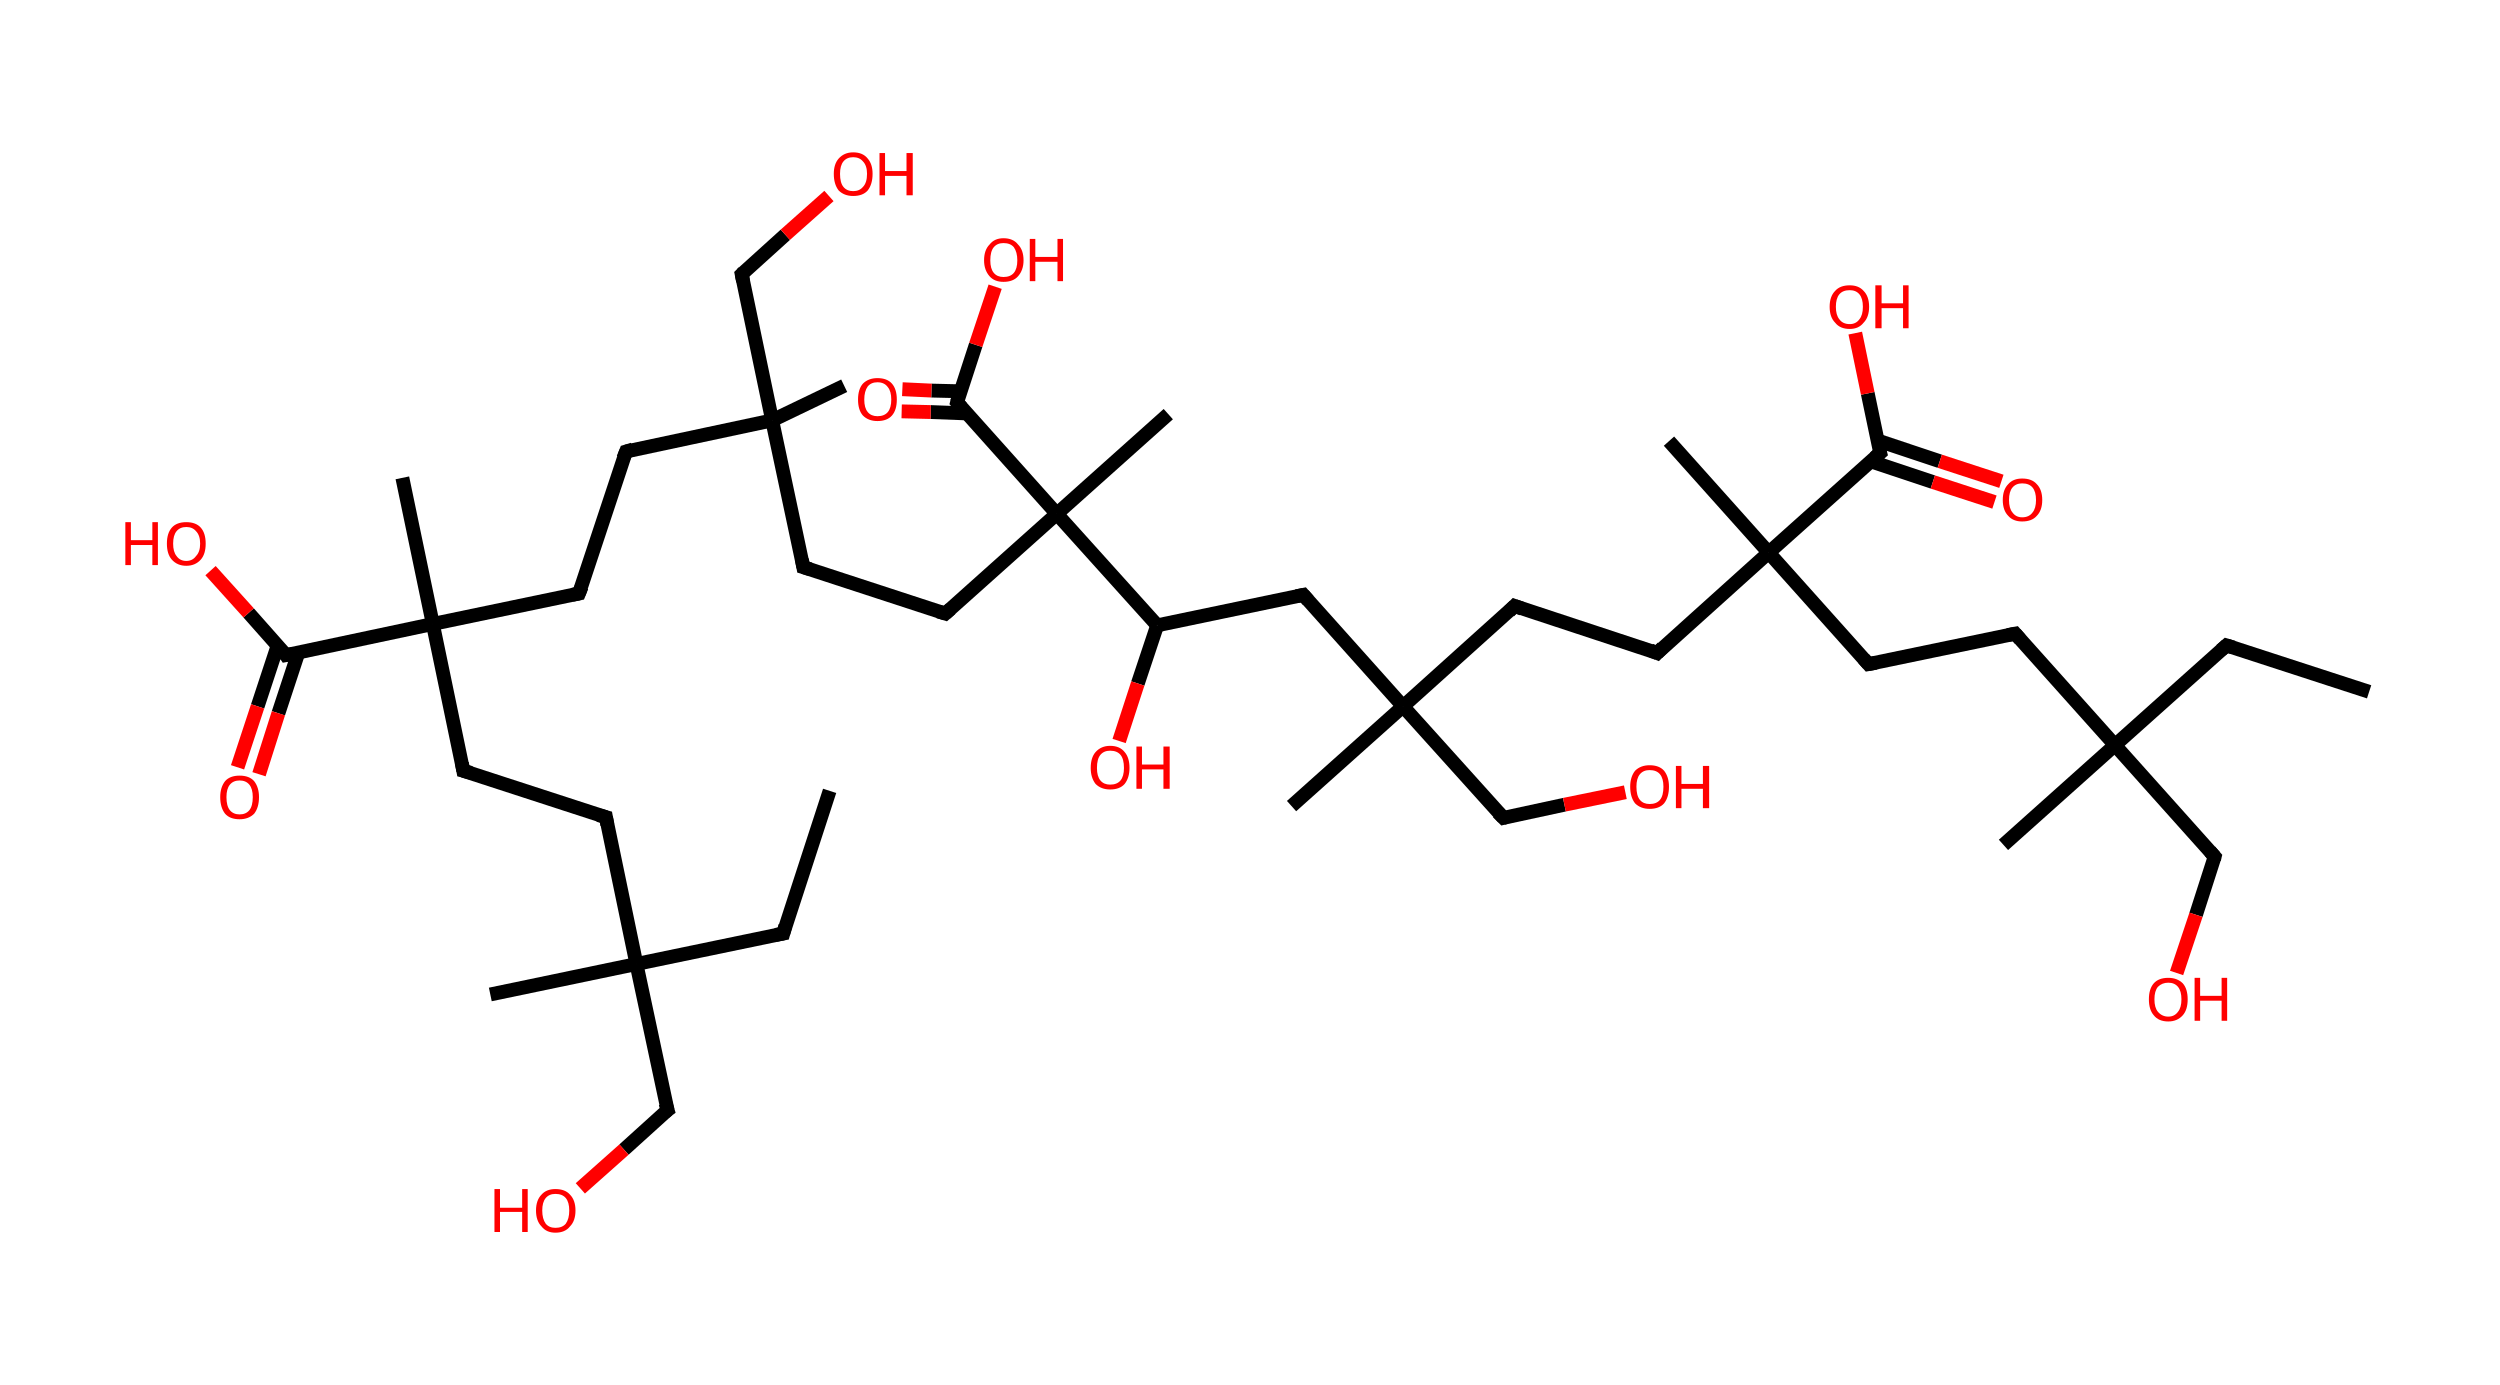 <?xml version='1.0' encoding='ASCII' standalone='yes'?>
<svg xmlns="http://www.w3.org/2000/svg" xmlns:rdkit="http://www.rdkit.org/xml" xmlns:xlink="http://www.w3.org/1999/xlink" version="1.1" baseProfile="full" xml:space="preserve" width="361px" height="200px" viewBox="0 0 361 200">
<!-- END OF HEADER -->
<rect style="opacity:1.0;fill:#FFFFFF;stroke:none" width="361.0" height="200.0" x="0.0" y="0.0"> </rect>
<path class="bond-0 atom-0 atom-1" d="M 119.8,114.2 L 113.1,134.8" style="fill:none;fill-rule:evenodd;stroke:#000000;stroke-width:2.0px;stroke-linecap:butt;stroke-linejoin:miter;stroke-opacity:1"/>
<path class="bond-1 atom-1 atom-2" d="M 113.1,134.8 L 91.9,139.2" style="fill:none;fill-rule:evenodd;stroke:#000000;stroke-width:2.0px;stroke-linecap:butt;stroke-linejoin:miter;stroke-opacity:1"/>
<path class="bond-2 atom-2 atom-3" d="M 91.9,139.2 L 70.8,143.6" style="fill:none;fill-rule:evenodd;stroke:#000000;stroke-width:2.0px;stroke-linecap:butt;stroke-linejoin:miter;stroke-opacity:1"/>
<path class="bond-3 atom-2 atom-4" d="M 91.9,139.2 L 96.4,160.3" style="fill:none;fill-rule:evenodd;stroke:#000000;stroke-width:2.0px;stroke-linecap:butt;stroke-linejoin:miter;stroke-opacity:1"/>
<path class="bond-4 atom-4 atom-5" d="M 96.4,160.3 L 90.1,166.0" style="fill:none;fill-rule:evenodd;stroke:#000000;stroke-width:2.0px;stroke-linecap:butt;stroke-linejoin:miter;stroke-opacity:1"/>
<path class="bond-4 atom-4 atom-5" d="M 90.1,166.0 L 83.8,171.6" style="fill:none;fill-rule:evenodd;stroke:#FF0000;stroke-width:2.0px;stroke-linecap:butt;stroke-linejoin:miter;stroke-opacity:1"/>
<path class="bond-5 atom-2 atom-6" d="M 91.9,139.2 L 87.5,118.0" style="fill:none;fill-rule:evenodd;stroke:#000000;stroke-width:2.0px;stroke-linecap:butt;stroke-linejoin:miter;stroke-opacity:1"/>
<path class="bond-6 atom-6 atom-7" d="M 87.5,118.0 L 66.9,111.3" style="fill:none;fill-rule:evenodd;stroke:#000000;stroke-width:2.0px;stroke-linecap:butt;stroke-linejoin:miter;stroke-opacity:1"/>
<path class="bond-7 atom-7 atom-8" d="M 66.9,111.3 L 62.5,90.1" style="fill:none;fill-rule:evenodd;stroke:#000000;stroke-width:2.0px;stroke-linecap:butt;stroke-linejoin:miter;stroke-opacity:1"/>
<path class="bond-8 atom-8 atom-9" d="M 62.5,90.1 L 58.1,69.0" style="fill:none;fill-rule:evenodd;stroke:#000000;stroke-width:2.0px;stroke-linecap:butt;stroke-linejoin:miter;stroke-opacity:1"/>
<path class="bond-9 atom-8 atom-10" d="M 62.5,90.1 L 83.6,85.7" style="fill:none;fill-rule:evenodd;stroke:#000000;stroke-width:2.0px;stroke-linecap:butt;stroke-linejoin:miter;stroke-opacity:1"/>
<path class="bond-10 atom-10 atom-11" d="M 83.6,85.7 L 90.4,65.2" style="fill:none;fill-rule:evenodd;stroke:#000000;stroke-width:2.0px;stroke-linecap:butt;stroke-linejoin:miter;stroke-opacity:1"/>
<path class="bond-11 atom-11 atom-12" d="M 90.4,65.2 L 111.5,60.7" style="fill:none;fill-rule:evenodd;stroke:#000000;stroke-width:2.0px;stroke-linecap:butt;stroke-linejoin:miter;stroke-opacity:1"/>
<path class="bond-12 atom-12 atom-13" d="M 111.5,60.7 L 121.9,55.7" style="fill:none;fill-rule:evenodd;stroke:#000000;stroke-width:2.0px;stroke-linecap:butt;stroke-linejoin:miter;stroke-opacity:1"/>
<path class="bond-13 atom-12 atom-14" d="M 111.5,60.7 L 107.1,39.6" style="fill:none;fill-rule:evenodd;stroke:#000000;stroke-width:2.0px;stroke-linecap:butt;stroke-linejoin:miter;stroke-opacity:1"/>
<path class="bond-14 atom-14 atom-15" d="M 107.1,39.6 L 113.4,33.9" style="fill:none;fill-rule:evenodd;stroke:#000000;stroke-width:2.0px;stroke-linecap:butt;stroke-linejoin:miter;stroke-opacity:1"/>
<path class="bond-14 atom-14 atom-15" d="M 113.4,33.9 L 119.7,28.3" style="fill:none;fill-rule:evenodd;stroke:#FF0000;stroke-width:2.0px;stroke-linecap:butt;stroke-linejoin:miter;stroke-opacity:1"/>
<path class="bond-15 atom-12 atom-16" d="M 111.5,60.7 L 116.0,81.9" style="fill:none;fill-rule:evenodd;stroke:#000000;stroke-width:2.0px;stroke-linecap:butt;stroke-linejoin:miter;stroke-opacity:1"/>
<path class="bond-16 atom-16 atom-17" d="M 116.0,81.9 L 136.5,88.6" style="fill:none;fill-rule:evenodd;stroke:#000000;stroke-width:2.0px;stroke-linecap:butt;stroke-linejoin:miter;stroke-opacity:1"/>
<path class="bond-17 atom-17 atom-18" d="M 136.5,88.6 L 152.6,74.2" style="fill:none;fill-rule:evenodd;stroke:#000000;stroke-width:2.0px;stroke-linecap:butt;stroke-linejoin:miter;stroke-opacity:1"/>
<path class="bond-18 atom-18 atom-19" d="M 152.6,74.2 L 168.7,59.8" style="fill:none;fill-rule:evenodd;stroke:#000000;stroke-width:2.0px;stroke-linecap:butt;stroke-linejoin:miter;stroke-opacity:1"/>
<path class="bond-19 atom-18 atom-20" d="M 152.6,74.2 L 138.2,58.1" style="fill:none;fill-rule:evenodd;stroke:#000000;stroke-width:2.0px;stroke-linecap:butt;stroke-linejoin:miter;stroke-opacity:1"/>
<path class="bond-20 atom-20 atom-21" d="M 138.7,56.5 L 134.5,56.4" style="fill:none;fill-rule:evenodd;stroke:#000000;stroke-width:2.0px;stroke-linecap:butt;stroke-linejoin:miter;stroke-opacity:1"/>
<path class="bond-20 atom-20 atom-21" d="M 134.5,56.4 L 130.3,56.2" style="fill:none;fill-rule:evenodd;stroke:#FF0000;stroke-width:2.0px;stroke-linecap:butt;stroke-linejoin:miter;stroke-opacity:1"/>
<path class="bond-20 atom-20 atom-21" d="M 139.7,59.7 L 134.4,59.5" style="fill:none;fill-rule:evenodd;stroke:#000000;stroke-width:2.0px;stroke-linecap:butt;stroke-linejoin:miter;stroke-opacity:1"/>
<path class="bond-20 atom-20 atom-21" d="M 134.4,59.5 L 130.2,59.4" style="fill:none;fill-rule:evenodd;stroke:#FF0000;stroke-width:2.0px;stroke-linecap:butt;stroke-linejoin:miter;stroke-opacity:1"/>
<path class="bond-21 atom-20 atom-22" d="M 138.2,58.1 L 140.9,49.8" style="fill:none;fill-rule:evenodd;stroke:#000000;stroke-width:2.0px;stroke-linecap:butt;stroke-linejoin:miter;stroke-opacity:1"/>
<path class="bond-21 atom-20 atom-22" d="M 140.9,49.8 L 143.7,41.4" style="fill:none;fill-rule:evenodd;stroke:#FF0000;stroke-width:2.0px;stroke-linecap:butt;stroke-linejoin:miter;stroke-opacity:1"/>
<path class="bond-22 atom-18 atom-23" d="M 152.6,74.2 L 167.1,90.3" style="fill:none;fill-rule:evenodd;stroke:#000000;stroke-width:2.0px;stroke-linecap:butt;stroke-linejoin:miter;stroke-opacity:1"/>
<path class="bond-23 atom-23 atom-24" d="M 167.1,90.3 L 164.3,98.7" style="fill:none;fill-rule:evenodd;stroke:#000000;stroke-width:2.0px;stroke-linecap:butt;stroke-linejoin:miter;stroke-opacity:1"/>
<path class="bond-23 atom-23 atom-24" d="M 164.3,98.7 L 161.6,107.0" style="fill:none;fill-rule:evenodd;stroke:#FF0000;stroke-width:2.0px;stroke-linecap:butt;stroke-linejoin:miter;stroke-opacity:1"/>
<path class="bond-24 atom-23 atom-25" d="M 167.1,90.3 L 188.2,85.9" style="fill:none;fill-rule:evenodd;stroke:#000000;stroke-width:2.0px;stroke-linecap:butt;stroke-linejoin:miter;stroke-opacity:1"/>
<path class="bond-25 atom-25 atom-26" d="M 188.2,85.9 L 202.6,102.0" style="fill:none;fill-rule:evenodd;stroke:#000000;stroke-width:2.0px;stroke-linecap:butt;stroke-linejoin:miter;stroke-opacity:1"/>
<path class="bond-26 atom-26 atom-27" d="M 202.6,102.0 L 186.5,116.4" style="fill:none;fill-rule:evenodd;stroke:#000000;stroke-width:2.0px;stroke-linecap:butt;stroke-linejoin:miter;stroke-opacity:1"/>
<path class="bond-27 atom-26 atom-28" d="M 202.6,102.0 L 217.1,118.1" style="fill:none;fill-rule:evenodd;stroke:#000000;stroke-width:2.0px;stroke-linecap:butt;stroke-linejoin:miter;stroke-opacity:1"/>
<path class="bond-28 atom-28 atom-29" d="M 217.1,118.1 L 225.9,116.2" style="fill:none;fill-rule:evenodd;stroke:#000000;stroke-width:2.0px;stroke-linecap:butt;stroke-linejoin:miter;stroke-opacity:1"/>
<path class="bond-28 atom-28 atom-29" d="M 225.9,116.2 L 234.7,114.4" style="fill:none;fill-rule:evenodd;stroke:#FF0000;stroke-width:2.0px;stroke-linecap:butt;stroke-linejoin:miter;stroke-opacity:1"/>
<path class="bond-29 atom-26 atom-30" d="M 202.6,102.0 L 218.7,87.5" style="fill:none;fill-rule:evenodd;stroke:#000000;stroke-width:2.0px;stroke-linecap:butt;stroke-linejoin:miter;stroke-opacity:1"/>
<path class="bond-30 atom-30 atom-31" d="M 218.7,87.5 L 239.3,94.3" style="fill:none;fill-rule:evenodd;stroke:#000000;stroke-width:2.0px;stroke-linecap:butt;stroke-linejoin:miter;stroke-opacity:1"/>
<path class="bond-31 atom-31 atom-32" d="M 239.3,94.3 L 255.4,79.8" style="fill:none;fill-rule:evenodd;stroke:#000000;stroke-width:2.0px;stroke-linecap:butt;stroke-linejoin:miter;stroke-opacity:1"/>
<path class="bond-32 atom-32 atom-33" d="M 255.4,79.8 L 241.0,63.7" style="fill:none;fill-rule:evenodd;stroke:#000000;stroke-width:2.0px;stroke-linecap:butt;stroke-linejoin:miter;stroke-opacity:1"/>
<path class="bond-33 atom-32 atom-34" d="M 255.4,79.8 L 269.8,95.9" style="fill:none;fill-rule:evenodd;stroke:#000000;stroke-width:2.0px;stroke-linecap:butt;stroke-linejoin:miter;stroke-opacity:1"/>
<path class="bond-34 atom-34 atom-35" d="M 269.8,95.9 L 291.0,91.5" style="fill:none;fill-rule:evenodd;stroke:#000000;stroke-width:2.0px;stroke-linecap:butt;stroke-linejoin:miter;stroke-opacity:1"/>
<path class="bond-35 atom-35 atom-36" d="M 291.0,91.5 L 305.4,107.6" style="fill:none;fill-rule:evenodd;stroke:#000000;stroke-width:2.0px;stroke-linecap:butt;stroke-linejoin:miter;stroke-opacity:1"/>
<path class="bond-36 atom-36 atom-37" d="M 305.4,107.6 L 289.3,122.0" style="fill:none;fill-rule:evenodd;stroke:#000000;stroke-width:2.0px;stroke-linecap:butt;stroke-linejoin:miter;stroke-opacity:1"/>
<path class="bond-37 atom-36 atom-38" d="M 305.4,107.6 L 321.5,93.2" style="fill:none;fill-rule:evenodd;stroke:#000000;stroke-width:2.0px;stroke-linecap:butt;stroke-linejoin:miter;stroke-opacity:1"/>
<path class="bond-38 atom-38 atom-39" d="M 321.5,93.2 L 342.1,99.9" style="fill:none;fill-rule:evenodd;stroke:#000000;stroke-width:2.0px;stroke-linecap:butt;stroke-linejoin:miter;stroke-opacity:1"/>
<path class="bond-39 atom-36 atom-40" d="M 305.4,107.6 L 319.8,123.7" style="fill:none;fill-rule:evenodd;stroke:#000000;stroke-width:2.0px;stroke-linecap:butt;stroke-linejoin:miter;stroke-opacity:1"/>
<path class="bond-40 atom-40 atom-41" d="M 319.8,123.7 L 317.1,132.1" style="fill:none;fill-rule:evenodd;stroke:#000000;stroke-width:2.0px;stroke-linecap:butt;stroke-linejoin:miter;stroke-opacity:1"/>
<path class="bond-40 atom-40 atom-41" d="M 317.1,132.1 L 314.3,140.5" style="fill:none;fill-rule:evenodd;stroke:#FF0000;stroke-width:2.0px;stroke-linecap:butt;stroke-linejoin:miter;stroke-opacity:1"/>
<path class="bond-41 atom-32 atom-42" d="M 255.4,79.8 L 271.5,65.4" style="fill:none;fill-rule:evenodd;stroke:#000000;stroke-width:2.0px;stroke-linecap:butt;stroke-linejoin:miter;stroke-opacity:1"/>
<path class="bond-42 atom-42 atom-43" d="M 270.1,66.6 L 279.1,69.6" style="fill:none;fill-rule:evenodd;stroke:#000000;stroke-width:2.0px;stroke-linecap:butt;stroke-linejoin:miter;stroke-opacity:1"/>
<path class="bond-42 atom-42 atom-43" d="M 279.1,69.6 L 288.0,72.5" style="fill:none;fill-rule:evenodd;stroke:#FF0000;stroke-width:2.0px;stroke-linecap:butt;stroke-linejoin:miter;stroke-opacity:1"/>
<path class="bond-42 atom-42 atom-43" d="M 271.1,63.6 L 280.1,66.6" style="fill:none;fill-rule:evenodd;stroke:#000000;stroke-width:2.0px;stroke-linecap:butt;stroke-linejoin:miter;stroke-opacity:1"/>
<path class="bond-42 atom-42 atom-43" d="M 280.1,66.6 L 289.0,69.5" style="fill:none;fill-rule:evenodd;stroke:#FF0000;stroke-width:2.0px;stroke-linecap:butt;stroke-linejoin:miter;stroke-opacity:1"/>
<path class="bond-43 atom-42 atom-44" d="M 271.5,65.4 L 269.7,56.8" style="fill:none;fill-rule:evenodd;stroke:#000000;stroke-width:2.0px;stroke-linecap:butt;stroke-linejoin:miter;stroke-opacity:1"/>
<path class="bond-43 atom-42 atom-44" d="M 269.7,56.8 L 267.9,48.1" style="fill:none;fill-rule:evenodd;stroke:#FF0000;stroke-width:2.0px;stroke-linecap:butt;stroke-linejoin:miter;stroke-opacity:1"/>
<path class="bond-44 atom-8 atom-45" d="M 62.5,90.1 L 41.3,94.6" style="fill:none;fill-rule:evenodd;stroke:#000000;stroke-width:2.0px;stroke-linecap:butt;stroke-linejoin:miter;stroke-opacity:1"/>
<path class="bond-45 atom-45 atom-46" d="M 40.1,93.2 L 37.2,102.0" style="fill:none;fill-rule:evenodd;stroke:#000000;stroke-width:2.0px;stroke-linecap:butt;stroke-linejoin:miter;stroke-opacity:1"/>
<path class="bond-45 atom-45 atom-46" d="M 37.2,102.0 L 34.3,110.8" style="fill:none;fill-rule:evenodd;stroke:#FF0000;stroke-width:2.0px;stroke-linecap:butt;stroke-linejoin:miter;stroke-opacity:1"/>
<path class="bond-45 atom-45 atom-46" d="M 43.1,94.2 L 40.2,103.0" style="fill:none;fill-rule:evenodd;stroke:#000000;stroke-width:2.0px;stroke-linecap:butt;stroke-linejoin:miter;stroke-opacity:1"/>
<path class="bond-45 atom-45 atom-46" d="M 40.2,103.0 L 37.4,111.8" style="fill:none;fill-rule:evenodd;stroke:#FF0000;stroke-width:2.0px;stroke-linecap:butt;stroke-linejoin:miter;stroke-opacity:1"/>
<path class="bond-46 atom-45 atom-47" d="M 41.3,94.6 L 35.9,88.5" style="fill:none;fill-rule:evenodd;stroke:#000000;stroke-width:2.0px;stroke-linecap:butt;stroke-linejoin:miter;stroke-opacity:1"/>
<path class="bond-46 atom-45 atom-47" d="M 35.9,88.5 L 30.4,82.4" style="fill:none;fill-rule:evenodd;stroke:#FF0000;stroke-width:2.0px;stroke-linecap:butt;stroke-linejoin:miter;stroke-opacity:1"/>
<path d="M 113.4,133.7 L 113.1,134.8 L 112.0,135.0" style="fill:none;stroke:#000000;stroke-width:2.0px;stroke-linecap:butt;stroke-linejoin:miter;stroke-opacity:1;"/>
<path d="M 96.1,159.3 L 96.4,160.3 L 96.0,160.6" style="fill:none;stroke:#000000;stroke-width:2.0px;stroke-linecap:butt;stroke-linejoin:miter;stroke-opacity:1;"/>
<path d="M 87.7,119.1 L 87.5,118.0 L 86.4,117.7" style="fill:none;stroke:#000000;stroke-width:2.0px;stroke-linecap:butt;stroke-linejoin:miter;stroke-opacity:1;"/>
<path d="M 68.0,111.6 L 66.9,111.3 L 66.7,110.2" style="fill:none;stroke:#000000;stroke-width:2.0px;stroke-linecap:butt;stroke-linejoin:miter;stroke-opacity:1;"/>
<path d="M 82.6,85.9 L 83.6,85.7 L 84.0,84.7" style="fill:none;stroke:#000000;stroke-width:2.0px;stroke-linecap:butt;stroke-linejoin:miter;stroke-opacity:1;"/>
<path d="M 90.0,66.2 L 90.4,65.2 L 91.4,64.9" style="fill:none;stroke:#000000;stroke-width:2.0px;stroke-linecap:butt;stroke-linejoin:miter;stroke-opacity:1;"/>
<path d="M 107.3,40.6 L 107.1,39.6 L 107.4,39.3" style="fill:none;stroke:#000000;stroke-width:2.0px;stroke-linecap:butt;stroke-linejoin:miter;stroke-opacity:1;"/>
<path d="M 115.8,80.8 L 116.0,81.9 L 117.0,82.2" style="fill:none;stroke:#000000;stroke-width:2.0px;stroke-linecap:butt;stroke-linejoin:miter;stroke-opacity:1;"/>
<path d="M 135.5,88.3 L 136.5,88.6 L 137.3,87.9" style="fill:none;stroke:#000000;stroke-width:2.0px;stroke-linecap:butt;stroke-linejoin:miter;stroke-opacity:1;"/>
<path d="M 138.9,58.9 L 138.2,58.1 L 138.3,57.7" style="fill:none;stroke:#000000;stroke-width:2.0px;stroke-linecap:butt;stroke-linejoin:miter;stroke-opacity:1;"/>
<path d="M 187.2,86.1 L 188.2,85.9 L 188.9,86.7" style="fill:none;stroke:#000000;stroke-width:2.0px;stroke-linecap:butt;stroke-linejoin:miter;stroke-opacity:1;"/>
<path d="M 216.3,117.3 L 217.1,118.1 L 217.5,118.0" style="fill:none;stroke:#000000;stroke-width:2.0px;stroke-linecap:butt;stroke-linejoin:miter;stroke-opacity:1;"/>
<path d="M 217.9,88.3 L 218.7,87.5 L 219.8,87.9" style="fill:none;stroke:#000000;stroke-width:2.0px;stroke-linecap:butt;stroke-linejoin:miter;stroke-opacity:1;"/>
<path d="M 238.3,93.9 L 239.3,94.3 L 240.1,93.5" style="fill:none;stroke:#000000;stroke-width:2.0px;stroke-linecap:butt;stroke-linejoin:miter;stroke-opacity:1;"/>
<path d="M 269.1,95.1 L 269.8,95.9 L 270.9,95.7" style="fill:none;stroke:#000000;stroke-width:2.0px;stroke-linecap:butt;stroke-linejoin:miter;stroke-opacity:1;"/>
<path d="M 289.9,91.7 L 291.0,91.5 L 291.7,92.3" style="fill:none;stroke:#000000;stroke-width:2.0px;stroke-linecap:butt;stroke-linejoin:miter;stroke-opacity:1;"/>
<path d="M 320.7,93.9 L 321.5,93.2 L 322.5,93.5" style="fill:none;stroke:#000000;stroke-width:2.0px;stroke-linecap:butt;stroke-linejoin:miter;stroke-opacity:1;"/>
<path d="M 319.1,122.9 L 319.8,123.7 L 319.7,124.1" style="fill:none;stroke:#000000;stroke-width:2.0px;stroke-linecap:butt;stroke-linejoin:miter;stroke-opacity:1;"/>
<path d="M 270.7,66.1 L 271.5,65.4 L 271.4,65.0" style="fill:none;stroke:#000000;stroke-width:2.0px;stroke-linecap:butt;stroke-linejoin:miter;stroke-opacity:1;"/>
<path d="M 42.4,94.4 L 41.3,94.6 L 41.1,94.3" style="fill:none;stroke:#000000;stroke-width:2.0px;stroke-linecap:butt;stroke-linejoin:miter;stroke-opacity:1;"/>
<path class="atom-5" d="M 71.4 171.7 L 72.2 171.7 L 72.2 174.4 L 75.4 174.4 L 75.4 171.7 L 76.2 171.7 L 76.2 177.9 L 75.4 177.9 L 75.4 175.0 L 72.2 175.0 L 72.2 177.9 L 71.4 177.9 L 71.4 171.7 " fill="#FF0000"/>
<path class="atom-5" d="M 77.4 174.8 Q 77.4 173.3, 78.2 172.5 Q 78.9 171.7, 80.2 171.7 Q 81.6 171.7, 82.3 172.5 Q 83.1 173.3, 83.1 174.8 Q 83.1 176.3, 82.3 177.1 Q 81.6 178.0, 80.2 178.0 Q 78.9 178.0, 78.2 177.1 Q 77.4 176.3, 77.4 174.8 M 80.2 177.3 Q 81.2 177.3, 81.7 176.7 Q 82.2 176.0, 82.2 174.8 Q 82.2 173.6, 81.7 173.0 Q 81.2 172.4, 80.2 172.4 Q 79.3 172.4, 78.8 173.0 Q 78.3 173.6, 78.3 174.8 Q 78.3 176.0, 78.8 176.7 Q 79.3 177.3, 80.2 177.3 " fill="#FF0000"/>
<path class="atom-15" d="M 120.4 25.1 Q 120.4 23.7, 121.1 22.9 Q 121.9 22.0, 123.2 22.0 Q 124.6 22.0, 125.3 22.9 Q 126.0 23.7, 126.0 25.1 Q 126.0 26.6, 125.3 27.5 Q 124.6 28.3, 123.2 28.3 Q 121.9 28.3, 121.1 27.5 Q 120.4 26.6, 120.4 25.1 M 123.2 27.6 Q 124.1 27.6, 124.6 27.0 Q 125.2 26.4, 125.2 25.1 Q 125.2 23.9, 124.6 23.3 Q 124.1 22.7, 123.2 22.7 Q 122.3 22.7, 121.8 23.3 Q 121.3 23.9, 121.3 25.1 Q 121.3 26.4, 121.8 27.0 Q 122.3 27.6, 123.2 27.6 " fill="#FF0000"/>
<path class="atom-15" d="M 127.0 22.1 L 127.8 22.1 L 127.8 24.7 L 130.9 24.7 L 130.9 22.1 L 131.8 22.1 L 131.8 28.2 L 130.9 28.2 L 130.9 25.4 L 127.8 25.4 L 127.8 28.2 L 127.0 28.2 L 127.0 22.1 " fill="#FF0000"/>
<path class="atom-21" d="M 123.9 57.7 Q 123.9 56.2, 124.6 55.4 Q 125.4 54.6, 126.7 54.6 Q 128.1 54.6, 128.8 55.4 Q 129.5 56.2, 129.5 57.7 Q 129.5 59.2, 128.8 60.0 Q 128.1 60.8, 126.7 60.8 Q 125.4 60.8, 124.6 60.0 Q 123.9 59.2, 123.9 57.7 M 126.7 60.1 Q 127.7 60.1, 128.2 59.5 Q 128.7 58.9, 128.7 57.7 Q 128.7 56.5, 128.2 55.9 Q 127.7 55.2, 126.7 55.2 Q 125.8 55.2, 125.3 55.8 Q 124.8 56.5, 124.8 57.7 Q 124.8 58.9, 125.3 59.5 Q 125.8 60.1, 126.7 60.1 " fill="#FF0000"/>
<path class="atom-22" d="M 142.1 37.6 Q 142.1 36.1, 142.9 35.3 Q 143.6 34.4, 144.9 34.4 Q 146.3 34.4, 147.0 35.3 Q 147.8 36.1, 147.8 37.6 Q 147.8 39.0, 147.0 39.9 Q 146.3 40.7, 144.9 40.7 Q 143.6 40.7, 142.9 39.9 Q 142.1 39.0, 142.1 37.6 M 144.9 40.0 Q 145.9 40.0, 146.4 39.4 Q 146.9 38.8, 146.9 37.6 Q 146.9 36.4, 146.4 35.7 Q 145.9 35.1, 144.9 35.1 Q 144.0 35.1, 143.5 35.7 Q 143.0 36.3, 143.0 37.6 Q 143.0 38.8, 143.5 39.4 Q 144.0 40.0, 144.9 40.0 " fill="#FF0000"/>
<path class="atom-22" d="M 148.7 34.5 L 149.5 34.5 L 149.5 37.1 L 152.7 37.1 L 152.7 34.5 L 153.5 34.5 L 153.5 40.6 L 152.7 40.6 L 152.7 37.8 L 149.5 37.8 L 149.5 40.6 L 148.7 40.6 L 148.7 34.5 " fill="#FF0000"/>
<path class="atom-24" d="M 157.5 110.9 Q 157.5 109.4, 158.2 108.6 Q 159.0 107.7, 160.3 107.7 Q 161.7 107.7, 162.4 108.6 Q 163.1 109.4, 163.1 110.9 Q 163.1 112.3, 162.4 113.2 Q 161.7 114.0, 160.3 114.0 Q 159.0 114.0, 158.2 113.2 Q 157.5 112.3, 157.5 110.9 M 160.3 113.3 Q 161.3 113.3, 161.8 112.7 Q 162.3 112.1, 162.3 110.9 Q 162.3 109.6, 161.8 109.0 Q 161.3 108.4, 160.3 108.4 Q 159.4 108.4, 158.9 109.0 Q 158.4 109.6, 158.4 110.9 Q 158.4 112.1, 158.9 112.7 Q 159.4 113.3, 160.3 113.3 " fill="#FF0000"/>
<path class="atom-24" d="M 164.1 107.8 L 164.9 107.8 L 164.9 110.4 L 168.0 110.4 L 168.0 107.8 L 168.9 107.8 L 168.9 113.9 L 168.0 113.9 L 168.0 111.1 L 164.9 111.1 L 164.9 113.9 L 164.1 113.9 L 164.1 107.8 " fill="#FF0000"/>
<path class="atom-29" d="M 235.4 113.6 Q 235.4 112.2, 236.1 111.3 Q 236.9 110.5, 238.2 110.5 Q 239.6 110.5, 240.3 111.3 Q 241.0 112.2, 241.0 113.6 Q 241.0 115.1, 240.3 116.0 Q 239.6 116.8, 238.2 116.8 Q 236.9 116.8, 236.1 116.0 Q 235.4 115.1, 235.4 113.6 M 238.2 116.1 Q 239.2 116.1, 239.7 115.5 Q 240.2 114.9, 240.2 113.6 Q 240.2 112.4, 239.7 111.8 Q 239.2 111.2, 238.2 111.2 Q 237.3 111.2, 236.8 111.8 Q 236.3 112.4, 236.3 113.6 Q 236.3 114.9, 236.8 115.5 Q 237.3 116.1, 238.2 116.1 " fill="#FF0000"/>
<path class="atom-29" d="M 242.0 110.6 L 242.8 110.6 L 242.8 113.2 L 245.9 113.2 L 245.9 110.6 L 246.8 110.6 L 246.8 116.7 L 245.9 116.7 L 245.9 113.9 L 242.8 113.9 L 242.8 116.7 L 242.0 116.7 L 242.0 110.6 " fill="#FF0000"/>
<path class="atom-41" d="M 310.3 144.3 Q 310.3 142.8, 311.0 142.0 Q 311.7 141.2, 313.1 141.2 Q 314.4 141.2, 315.2 142.0 Q 315.9 142.8, 315.9 144.3 Q 315.9 145.8, 315.2 146.6 Q 314.4 147.5, 313.1 147.5 Q 311.7 147.5, 311.0 146.6 Q 310.3 145.8, 310.3 144.3 M 313.1 146.8 Q 314.0 146.8, 314.5 146.1 Q 315.0 145.5, 315.0 144.3 Q 315.0 143.1, 314.5 142.5 Q 314.0 141.9, 313.1 141.9 Q 312.2 141.9, 311.6 142.5 Q 311.1 143.1, 311.1 144.3 Q 311.1 145.5, 311.6 146.1 Q 312.2 146.8, 313.1 146.8 " fill="#FF0000"/>
<path class="atom-41" d="M 316.9 141.2 L 317.7 141.2 L 317.7 143.8 L 320.8 143.8 L 320.8 141.2 L 321.6 141.2 L 321.6 147.4 L 320.8 147.4 L 320.8 144.5 L 317.7 144.5 L 317.7 147.4 L 316.9 147.4 L 316.9 141.2 " fill="#FF0000"/>
<path class="atom-43" d="M 289.2 72.2 Q 289.2 70.7, 290.0 69.9 Q 290.7 69.1, 292.0 69.1 Q 293.4 69.1, 294.1 69.9 Q 294.9 70.7, 294.9 72.2 Q 294.9 73.7, 294.1 74.5 Q 293.4 75.3, 292.0 75.3 Q 290.7 75.3, 290.0 74.5 Q 289.2 73.7, 289.2 72.2 M 292.0 74.7 Q 293.0 74.7, 293.5 74.0 Q 294.0 73.4, 294.0 72.2 Q 294.0 71.0, 293.5 70.4 Q 293.0 69.8, 292.0 69.8 Q 291.1 69.8, 290.6 70.4 Q 290.1 71.0, 290.1 72.2 Q 290.1 73.4, 290.6 74.0 Q 291.1 74.7, 292.0 74.7 " fill="#FF0000"/>
<path class="atom-44" d="M 264.2 44.3 Q 264.2 42.8, 265.0 42.0 Q 265.7 41.2, 267.1 41.2 Q 268.4 41.2, 269.1 42.0 Q 269.9 42.8, 269.9 44.3 Q 269.9 45.8, 269.1 46.6 Q 268.4 47.5, 267.1 47.5 Q 265.7 47.5, 265.0 46.6 Q 264.2 45.8, 264.2 44.3 M 267.1 46.8 Q 268.0 46.8, 268.5 46.1 Q 269.0 45.5, 269.0 44.3 Q 269.0 43.1, 268.5 42.5 Q 268.0 41.9, 267.1 41.9 Q 266.1 41.9, 265.6 42.5 Q 265.1 43.1, 265.1 44.3 Q 265.1 45.5, 265.6 46.1 Q 266.1 46.8, 267.1 46.8 " fill="#FF0000"/>
<path class="atom-44" d="M 270.8 41.2 L 271.7 41.2 L 271.7 43.8 L 274.8 43.8 L 274.8 41.2 L 275.6 41.2 L 275.6 47.4 L 274.8 47.4 L 274.8 44.5 L 271.7 44.5 L 271.7 47.4 L 270.8 47.4 L 270.8 41.2 " fill="#FF0000"/>
<path class="atom-46" d="M 31.8 115.1 Q 31.8 113.7, 32.5 112.8 Q 33.2 112.0, 34.6 112.0 Q 36.0 112.0, 36.7 112.8 Q 37.4 113.7, 37.4 115.1 Q 37.4 116.6, 36.7 117.5 Q 35.9 118.3, 34.6 118.3 Q 33.2 118.3, 32.5 117.5 Q 31.8 116.6, 31.8 115.1 M 34.6 117.6 Q 35.5 117.6, 36.0 117.0 Q 36.5 116.4, 36.5 115.1 Q 36.5 113.9, 36.0 113.3 Q 35.5 112.7, 34.6 112.7 Q 33.7 112.7, 33.2 113.3 Q 32.7 113.9, 32.7 115.1 Q 32.7 116.4, 33.2 117.0 Q 33.7 117.6, 34.6 117.6 " fill="#FF0000"/>
<path class="atom-47" d="M 18.1 75.4 L 18.9 75.4 L 18.9 78.0 L 22.0 78.0 L 22.0 75.4 L 22.8 75.4 L 22.8 81.6 L 22.0 81.6 L 22.0 78.7 L 18.9 78.7 L 18.9 81.6 L 18.1 81.6 L 18.1 75.4 " fill="#FF0000"/>
<path class="atom-47" d="M 24.1 78.5 Q 24.1 77.0, 24.8 76.2 Q 25.5 75.4, 26.9 75.4 Q 28.3 75.4, 29.0 76.2 Q 29.7 77.0, 29.7 78.5 Q 29.7 80.0, 29.0 80.8 Q 28.2 81.7, 26.9 81.7 Q 25.6 81.7, 24.8 80.8 Q 24.1 80.0, 24.1 78.5 M 26.9 81.0 Q 27.8 81.0, 28.3 80.3 Q 28.9 79.7, 28.9 78.5 Q 28.9 77.3, 28.3 76.7 Q 27.8 76.1, 26.9 76.1 Q 26.0 76.1, 25.5 76.7 Q 25.0 77.3, 25.0 78.5 Q 25.0 79.7, 25.5 80.3 Q 26.0 81.0, 26.9 81.0 " fill="#FF0000"/>
</svg>
